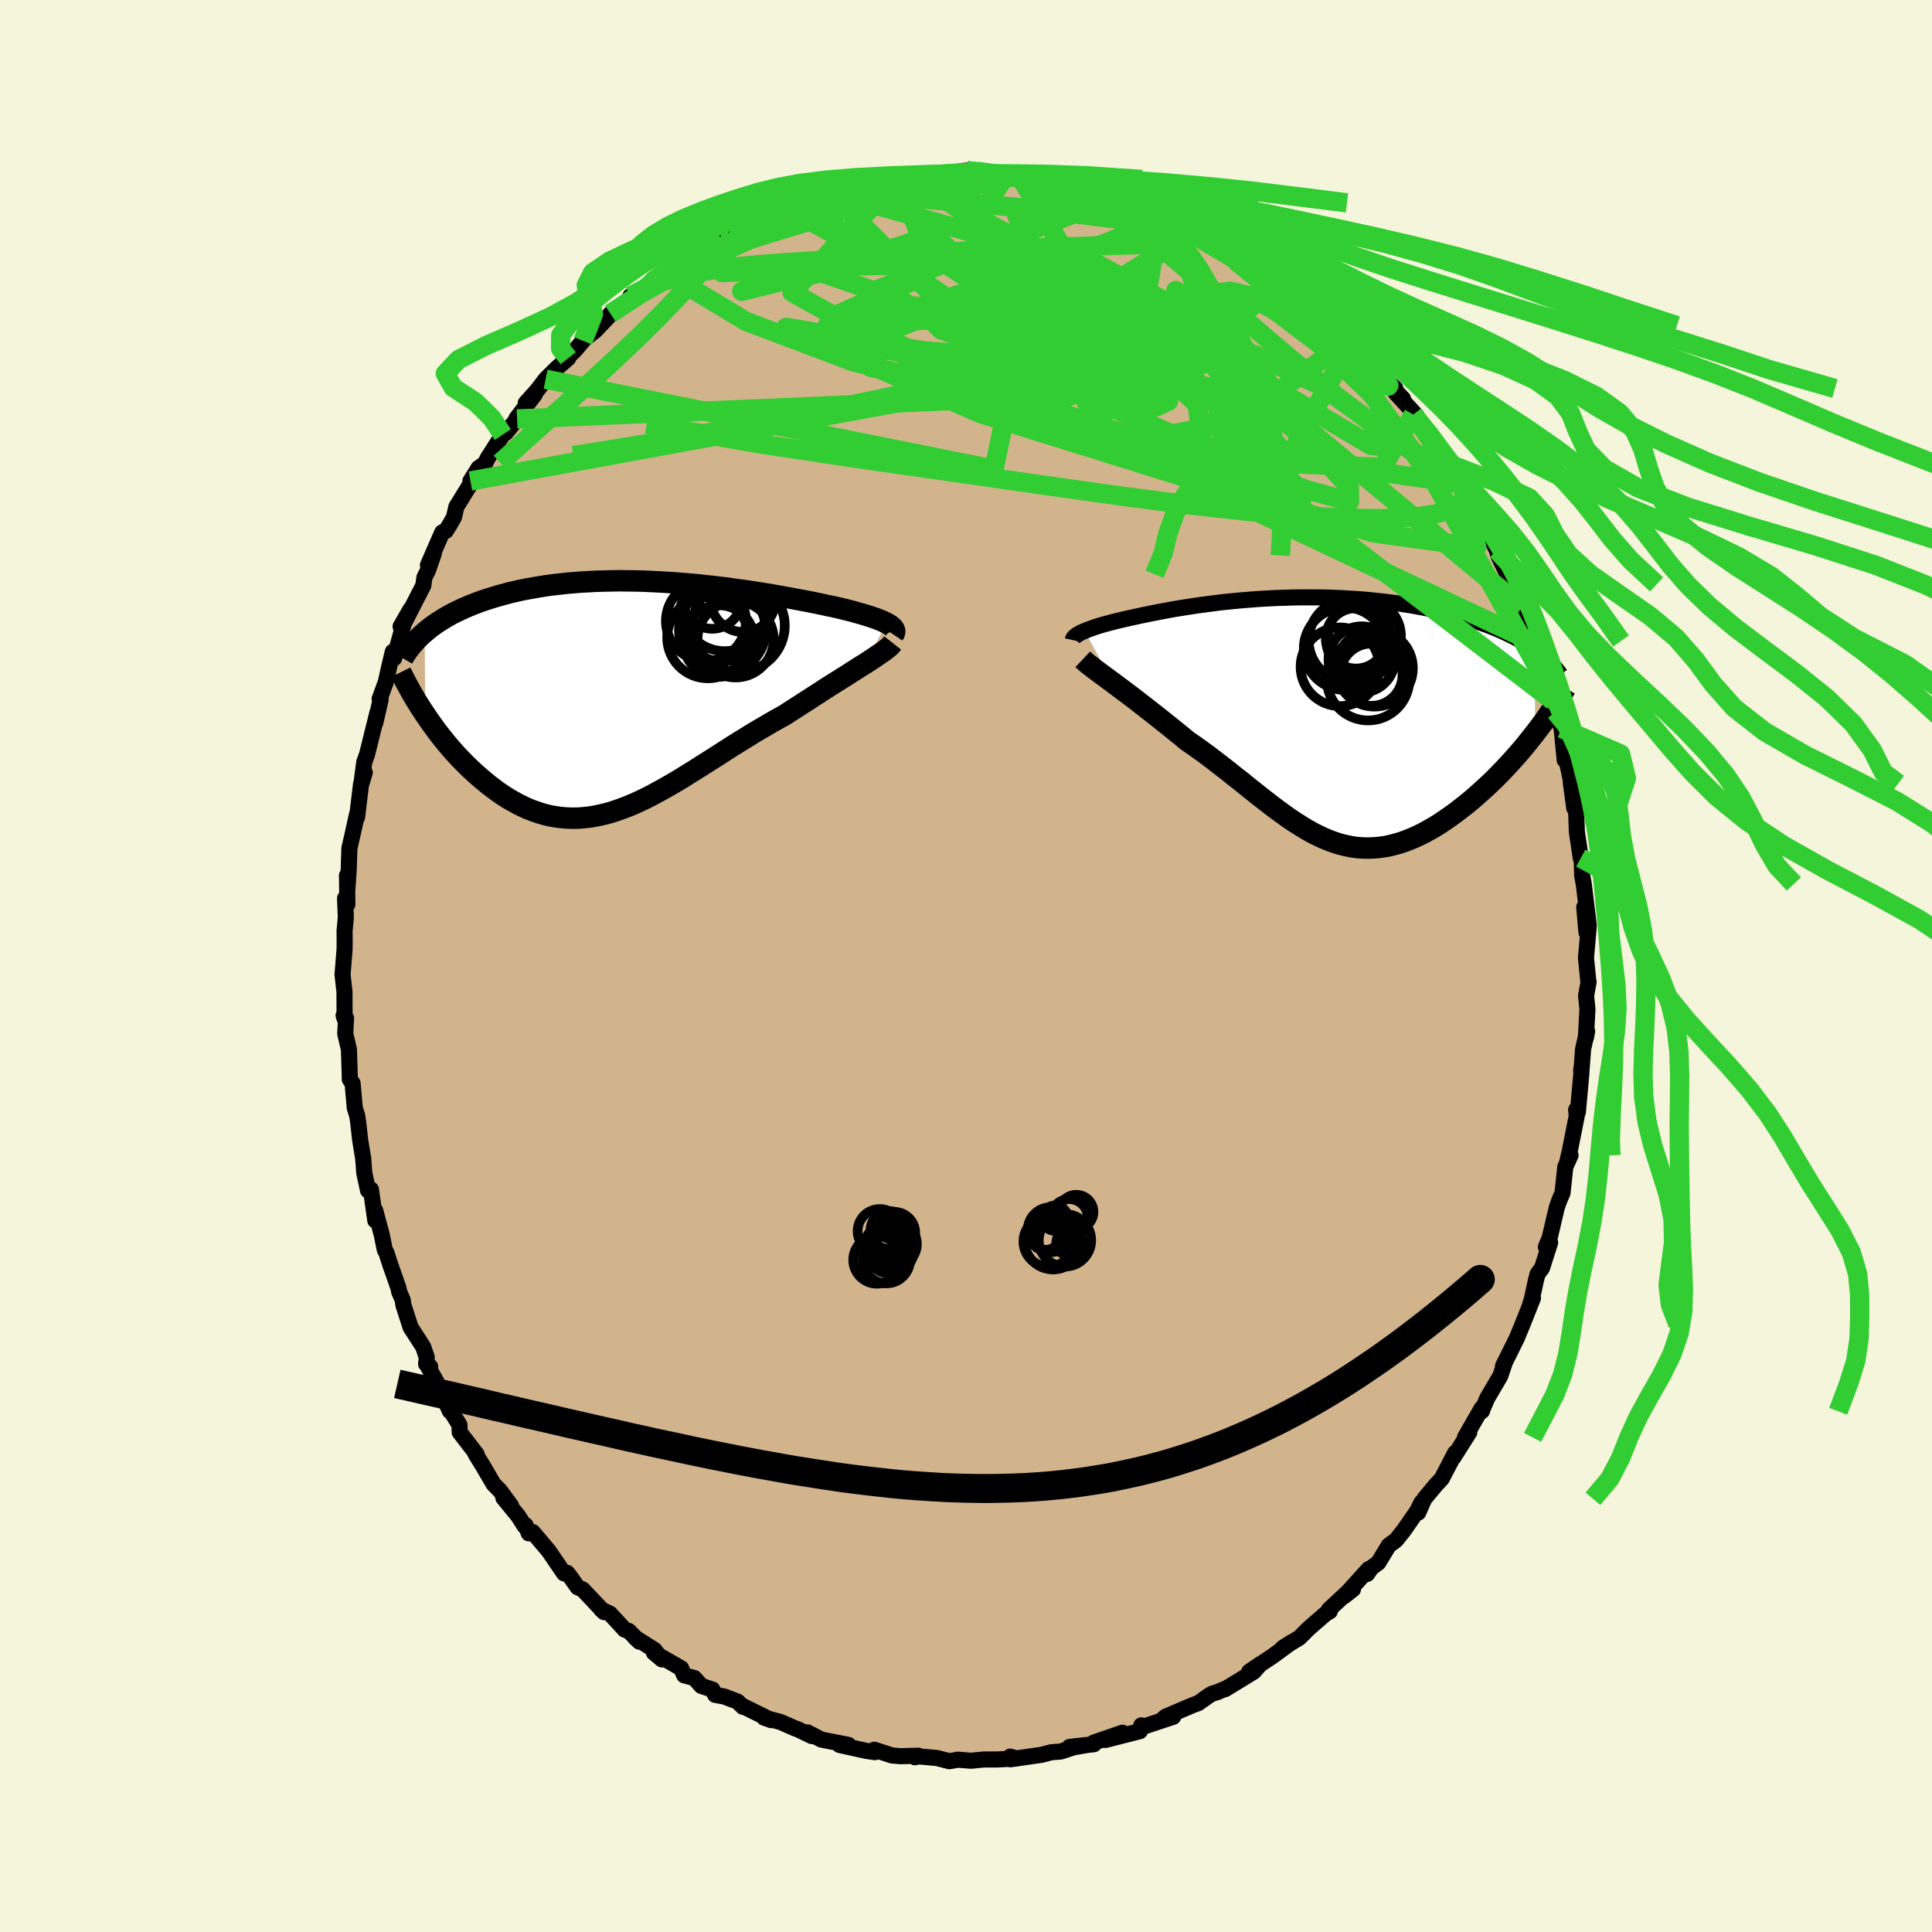 <svg viewBox="-100 -100 200 200" xmlns="http://www.w3.org/2000/svg" width="500" height="500" id="face-svg">
    <defs>
      <clipPath id="leftEyeClipPath">
        <polyline points="26.94,-7.67 26.69,-7.79 26.42,-7.91 26.13,-8.03 25.81,-8.15 25.46,-8.27 25.09,-8.39 24.7,-8.51 24.29,-8.63 23.86,-8.75 23.41,-8.88 22.93,-9 22.44,-9.12 21.94,-9.24 21.41,-9.36 20.87,-9.47 20.28,-9.6 19.66,-9.73 19.02,-9.86 18.37,-9.98 17.69,-10.11 16.99,-10.24 16.28,-10.37 15.55,-10.5 14.81,-10.63 14.05,-10.75 13.28,-10.87 12.5,-10.99 11.7,-11.1 10.9,-11.21 10.09,-11.32 9.27,-11.42 8.45,-11.51 7.62,-11.6 6.79,-11.68 5.96,-11.75 5.12,-11.82 4.29,-11.87 3.46,-11.92 2.63,-11.96 1.8,-12 0.98,-12.02 0.16,-12.03 -0.65,-12.04 -1.45,-12.03 -2.24,-12.01 -3.03,-11.99 -3.8,-11.95 -4.56,-11.91 -5.32,-11.85 -6.06,-11.79 -6.78,-11.71 -7.49,-11.63 -8.19,-11.54 -8.88,-11.43 -9.54,-11.32 -10.2,-11.2 -10.83,-11.08 -11.45,-10.94 -12.06,-10.8 -12.64,-10.64 -13.21,-10.49 -13.77,-10.32 -14.31,-10.15 -14.83,-9.98 -15.33,-9.8 -15.82,-9.61 -16.29,-9.42 -16.75,-9.22 -17.2,-9.02 -17.63,-8.81 -18.05,-8.6 -18.45,-8.38 -18.84,-8.15 -19.21,-7.92 -19.57,-7.69 -19.91,-7.45 -20.24,-7.21 -20.55,-6.96 -20.85,-6.71 -20.8,1.82 -20.49,2.28 -20.17,2.73 -19.84,3.19 -19.5,3.65 -19.15,4.1 -18.79,4.55 -18.42,5 -18.04,5.44 -17.65,5.88 -17.25,6.31 -16.84,6.73 -16.42,7.15 -16,7.55 -15.57,7.95 -15.12,8.34 -14.67,8.72 -14.21,9.1 -13.73,9.46 -13.25,9.82 -12.75,10.16 -12.25,10.48 -11.73,10.78 -11.21,11.07 -10.68,11.33 -10.14,11.58 -9.59,11.79 -9.04,11.98 -8.47,12.15 -7.9,12.29 -7.32,12.39 -6.74,12.47 -6.14,12.52 -5.54,12.54 -4.94,12.53 -4.32,12.48 -3.7,12.41 -3.08,12.3 -2.44,12.16 -1.8,12 -1.15,11.8 -0.5,11.57 0.16,11.32 0.83,11.04 1.51,10.73 2.19,10.4 2.88,10.04 3.58,9.66 4.29,9.26 5,8.85 5.72,8.42 6.44,7.97 7.18,7.51 7.92,7.04 8.66,6.57 9.42,6.09 10.18,5.6 10.94,5.11 11.71,4.63 12.49,4.15 13.26,3.67 14.05,3.21 14.83,2.75 15.62,2.3 16.4,1.87 17.03,1.46 17.65,1.06 18.27,0.66 18.88,0.27 19.48,-0.12 20.07,-0.5 20.65,-0.88 21.22,-1.24 21.78,-1.59 22.33,-1.94 22.86,-2.27 23.37,-2.6 23.86,-2.91 24.33,-3.21 24.79,-3.49" />
      </clipPath>
      <clipPath id="rightEyeClipPath">
        <polyline points="-24.39,-9.3 -24.14,-9.4 -23.88,-9.5 -23.6,-9.6 -23.3,-9.71 -22.98,-9.81 -22.65,-9.91 -22.3,-10.01 -21.93,-10.11 -21.55,-10.21 -21.16,-10.31 -20.74,-10.41 -20.32,-10.51 -19.88,-10.61 -19.42,-10.71 -18.96,-10.81 -18.45,-10.92 -17.92,-11.03 -17.38,-11.14 -16.82,-11.25 -16.24,-11.36 -15.65,-11.47 -15.04,-11.58 -14.42,-11.68 -13.78,-11.78 -13.13,-11.88 -12.46,-11.98 -11.78,-12.07 -11.09,-12.16 -10.39,-12.25 -9.67,-12.33 -8.95,-12.4 -8.21,-12.47 -7.47,-12.53 -6.72,-12.59 -5.96,-12.64 -5.2,-12.68 -4.43,-12.72 -3.65,-12.74 -2.87,-12.77 -2.09,-12.78 -1.31,-12.78 -0.53,-12.78 0.26,-12.77 1.04,-12.75 1.82,-12.72 2.6,-12.68 3.37,-12.63 4.14,-12.58 4.9,-12.52 5.66,-12.44 6.41,-12.36 7.15,-12.27 7.88,-12.18 8.61,-12.07 9.32,-11.96 10.02,-11.84 10.71,-11.71 11.38,-11.58 12.04,-11.43 12.69,-11.29 13.32,-11.13 13.94,-10.97 14.54,-10.8 15.12,-10.63 15.69,-10.46 16.25,-10.28 16.79,-10.09 17.32,-9.9 17.83,-9.7 18.33,-9.5 18.81,-9.29 19.28,-9.07 19.73,-8.85 20.17,-8.63 20.59,-8.4 21,-8.17 21.39,-7.93 21.77,-7.69 22.13,-7.44 22.28,1.22 21.9,1.7 21.51,2.19 21.12,2.67 20.71,3.16 20.29,3.64 19.86,4.12 19.42,4.6 18.97,5.08 18.51,5.55 18.05,6.02 17.57,6.48 17.09,6.93 16.6,7.37 16.11,7.81 15.61,8.24 15.1,8.66 14.57,9.07 14.04,9.48 13.5,9.87 12.96,10.25 12.41,10.62 11.85,10.97 11.29,11.29 10.73,11.6 10.16,11.88 9.59,12.14 9.02,12.37 8.44,12.58 7.87,12.75 7.29,12.9 6.72,13.02 6.14,13.1 5.56,13.15 4.98,13.17 4.41,13.16 3.83,13.12 3.25,13.04 2.67,12.92 2.09,12.78 1.51,12.6 0.93,12.39 0.35,12.15 -0.23,11.88 -0.82,11.58 -1.41,11.25 -2,10.89 -2.6,10.51 -3.2,10.11 -3.8,9.68 -4.41,9.24 -5.03,8.77 -5.65,8.29 -6.28,7.8 -6.92,7.29 -7.56,6.78 -8.21,6.25 -8.88,5.73 -9.54,5.2 -10.22,4.67 -10.91,4.14 -11.6,3.61 -12.3,3.1 -13.01,2.59 -13.73,2.1 -14.28,1.64 -14.83,1.2 -15.38,0.75 -15.93,0.31 -16.47,-0.12 -17.01,-0.55 -17.55,-0.97 -18.07,-1.38 -18.59,-1.78 -19.1,-2.18 -19.6,-2.56 -20.09,-2.93 -20.57,-3.29 -21.03,-3.63 -21.47,-3.96" />
      </clipPath>
      <filter id="fuzzy">
        <feTurbulence id="turbulence" baseFrequency="0.05" numOctaves="3" type="noise" result="noise" />
        <feDisplacementMap in="SourceGraphic" in2="noise" scale="2" />
      </filter>
      <linearGradient id="rainbowGradient" x1="0%" y1="0%" x2="100%" y2="0%">
        <stop offset="0%" style="stop-color: [object Object]; stop-opacity: 1" />
        <stop offset="50%" style="stop-color: [object Object]; stop-opacity: 1" />
        <stop offset="100%" style="stop-color: [object Object]; stop-opacity: 1" />
      </linearGradient>
    </defs>
    <rect x="-100" y="-100" width="100%" height="100%" fill="rgb(245, 245, 220)" />
    <polyline id="faceContour" points="64.44,1.75 64.45,1.65 64.19,3.09 64.3,4.17 64.33,4.47 64.17,7.44 64.3,6.73 63.88,8.61 63.69,11.15 63.69,10.68 63.7,11.16 63.34,15.12 63.16,14.88 63.23,15.49 62.5,19.17 62.22,20.37 62.58,19.6 62.04,20.79 61.75,23.5 61.42,24.26 61.15,25.03 60.43,28.11 60.03,29.09 60.47,28.63 59.63,31.26 59.17,31.88 59,32.53 58.58,34.46 58.4,35.05 58.69,34.38 57.61,37.1 57.02,38.53 55.69,41.21 55.59,41.41 55.81,40.95 55.31,42.44 53.97,44.72 53.37,46.1 53.42,46.06 53.38,45.79 51.65,48.8 52.1,48.27 50.46,50.87 50.64,50.4 49.25,53.07 48.65,53.71 47.45,55.15 46.81,56.59 47.14,55.55 46.71,56.42 45.33,58.41 44.52,59.43 43.77,59.98 42.68,61.77 41.95,62.31 41.53,62.93 41.68,62.43 39.14,65.24 40.06,64.52 39.89,64.47 37.57,66.63 37.66,66.8 37.21,67.07 35.44,68.61 34.51,69.54 32.79,70.59 33.72,69.99 31.73,71.45 29.31,73.06 30.48,72.26 29.79,73.05 26.83,74.86 26.88,74.8 26.02,75.17 25.46,75.34 25.14,75.53 24.06,76.3 23.41,76.54 20.67,77.71 20.3,78.03 21.45,77.72 18.35,78.75 18.15,78.61 18,79.21 14.43,80.12 16.19,79.37 13.21,80.4 13.24,80.56 10.72,80.84 12.43,80.66 11.15,80.88 9.8,81.32 8.84,81.39 7.82,81.66 4.59,82.12 4.58,81.84 5.2,82.04 3.22,82.14 1.85,82.14 0.51,82.27 -0.88,82.16 -0.98,82.19 -1.72,82.32 -3,81.99 -4.89,81.82 -5.29,81.91 -4.94,81.75 -6.78,81.8 -7.64,81.73 -9.5,81.13 -9.43,81.38 -10.28,81.26 -13.08,80.64 -12.17,80.63 -14.98,80.08 -16.42,79.33 -15.96,79.72 -17.49,78.98 -17.63,78.95 -19.23,78.25 -20.9,77.81 -20.16,78.07 -23.13,76.6 -23.09,76.69 -23.64,76.15 -25.01,75.63 -25.97,75.45 -26.25,74.9 -27.39,74.53 -28.12,73.71 -29.17,73.43 -29.49,72.7 -32.31,71.08 -31.48,71.78 -32.25,70.8 -34.26,69.53 -33.82,69.94 -34.92,68.83 -35.33,68.7 -36.85,67.05 -37.77,66.61 -37.46,66.89 -39.68,64.54 -40.19,64.32 -41.07,63.09 -41.29,62.82 -41.61,62.88 -43.2,60.55 -44.85,58.6 -45.26,58.73 -45.6,57.88 -45.68,57.99 -46.36,56.93 -47.89,55.06 -47.1,55.86 -48.25,54.3 -48.91,53.63 -50.06,51.66 -50.76,50.54 -50.66,50.54 -52.41,48.27 -52.44,47.5 -53.57,45.67 -53.42,46.09 -54.85,42.98 -55.76,41.36 -55.47,41.48 -55.89,41.2 -55.82,40.52 -56.19,39.43 -57.5,37.4 -58.24,35.09 -58.32,34.55 -58.68,33.72 -58.75,33.34 -59.6,30.92 -60,29.68 -60.17,29.37 -60.47,27.87 -61.16,25.3 -61.15,26.35 -61.6,23.13 -61.9,23.24 -62.29,21.42 -62.41,19.82 -62.45,19.66 -62.72,17.98 -62.93,16.1 -63.03,15.47 -63.27,14.71 -63.5,12.14 -63.79,11.73 -63.79,11.46 -63.88,8.63 -64.26,7.02 -64.18,5.39 -64.43,5.11 -64.33,5.45 -64.34,2.66 -64.54,0.9 -64.33,-1.72 -64.32,-2.45 -64.33,-3.62 -64.2,-5.02 -64.28,-7.01 -64.04,-6.38 -64.08,-9.37 -64.04,-7.89 -63.89,-10.19 -63.88,-10.69 -63.83,-12.19 -63.44,-13.89 -63.04,-15.72 -63.04,-15.38 -62.62,-18.86 -62.24,-20.03 -62.59,-18.86 -62.29,-21.11 -62,-21.91 -60.92,-26.27 -61.14,-25.21 -60.6,-27.57 -60.7,-27.65 -60.05,-29.43 -59.74,-30.84 -59.34,-32.53 -59.2,-31.86 -58.25,-35.27 -58.53,-35.14 -57.51,-36.92 -58.11,-35.63 -56.18,-39.39 -56.06,-40.24 -55.69,-40.96 -55.08,-42.74 -55.7,-41.5 -54.22,-44.89 -53.85,-45.04 -53.46,-45.66 -53,-46.47 -52.76,-47.53 -50.75,-50.79 -51.3,-50.21 -50.46,-51.55 -49.79,-52.01 -49.51,-52.58 -47.95,-55.01 -47.66,-55.18 -46.47,-56.63 -46.54,-56.68 -44.64,-59.16 -45.58,-58.27 -44.37,-59.62 -43.52,-60.74 -42.34,-61.91 -41.18,-62.92 -41.72,-62.59 -40.51,-63.71 -39.65,-64.72 -39.6,-64.83 -38.36,-65.79 -36.77,-67.48 -36.81,-67.53 -34.87,-68.72 -34.74,-69.35 -33.13,-70.17 -32.45,-71.04 -31.04,-71.92 -30.66,-72.19 -28.69,-73.43 -27.99,-73.76 -28.34,-73.65 -27.87,-74.36 -26.51,-74.75 -25.83,-75.42 -24.29,-75.84 -23.31,-76.55 -23.69,-76.66 -21.54,-77.09 -20.16,-78.26 -20.28,-77.98 -18.73,-78.52 -18.66,-78.51 -17.45,-78.94 -16.31,-79.37 -13.98,-80.05 -12.83,-80.69 -14.27,-80.19 -10.61,-80.92 -11.5,-80.7 -10,-81.04 -10.09,-81.02 -8.96,-81.45 -6.81,-81.72 -7.31,-81.81 -5.42,-81.91 -4.87,-81.84 -2.09,-81.97 -2.66,-81.94 -0.28,-82.31 0.09,-82.34 1.2,-82.26 3.27,-81.95 4.13,-81.88 2.8,-82.04 5.15,-81.81 5.11,-82.03 5.53,-81.79 8.29,-81.42 8.11,-81.32 9.02,-81.26 11.62,-80.73 12.25,-80.78 13.55,-80.2 13.31,-80.57 16.14,-79.59 16.81,-79.55 15.74,-79.63 17.99,-79 18.33,-78.69 19.03,-78.57 21.56,-77.29 22.53,-77.06 23.73,-76.71 23.51,-76.33 23.83,-76.07 25.82,-75.36 26.52,-74.83 27.15,-74.28 27.93,-73.89 29.61,-73.27 30.6,-72.29 30.69,-72.35 31.13,-71.76 32.7,-70.64 33.44,-70.29 35.49,-68.55 36.98,-67.18 37.39,-66.86 38.24,-66.29 38.89,-65.67 37.54,-66.75 39.85,-64.5 39.54,-64.72 40.05,-64.53 41.25,-63.18 42.24,-61.81 44.44,-59.8 44.23,-59.78 45.24,-58.72 44.48,-59.32 46.66,-56.95 46.31,-57.08 48.41,-54.18 47.59,-55.25 49.34,-52.65 49.73,-52.07 50.43,-51.1 51.29,-49.92 51.5,-49.3 51.83,-48.28 52.5,-47.74 52.62,-47.02 54.24,-44.58 54.36,-44.18 54.97,-43.03 55.09,-42.5 56.04,-40.55 56.64,-39.5 56.77,-38.97 57.19,-37.82 57.59,-37.14 57.82,-36.23 58.45,-33.64 58.47,-34.08 59.01,-32.78 60.18,-29.09 60.81,-27.42 60.12,-29.19 60.76,-27.4 61.03,-26.33 61.66,-24.6 61.98,-21.31 62.13,-21.5 62.62,-19.19 62.55,-19.84 62.62,-18.89 62.97,-16.34 63.13,-16.79 63.24,-13.86 63.64,-11.17 63.92,-10.5 63.75,-10.66 63.78,-9.4 63.95,-8.49 64.47,-4.19 64,-6.09 64.23,-3.48 64.45,-3.9 64.18,-0.84 64.44,1.75 64.45,1.65" fill="rgb(210, 180, 140)" stroke="black" stroke-width="1.667" stroke-linejoin="round" filter="url(#fuzzy)" />
    <g transform="translate(36.67 -25.38)">
      <polyline id="rightCountour" points="-24.39,-9.3 -24.14,-9.4 -23.88,-9.5 -23.6,-9.6 -23.3,-9.71 -22.98,-9.81 -22.65,-9.91 -22.3,-10.01 -21.93,-10.11 -21.55,-10.21 -21.16,-10.31 -20.74,-10.41 -20.32,-10.51 -19.88,-10.61 -19.42,-10.71 -18.96,-10.81 -18.45,-10.92 -17.92,-11.03 -17.38,-11.14 -16.82,-11.25 -16.24,-11.36 -15.65,-11.47 -15.04,-11.58 -14.42,-11.68 -13.78,-11.78 -13.13,-11.88 -12.46,-11.98 -11.78,-12.07 -11.09,-12.16 -10.39,-12.25 -9.67,-12.33 -8.95,-12.4 -8.21,-12.47 -7.47,-12.53 -6.72,-12.59 -5.96,-12.64 -5.2,-12.68 -4.43,-12.72 -3.65,-12.74 -2.87,-12.77 -2.09,-12.78 -1.31,-12.78 -0.53,-12.78 0.26,-12.77 1.04,-12.75 1.82,-12.72 2.6,-12.68 3.37,-12.63 4.14,-12.58 4.9,-12.52 5.66,-12.44 6.41,-12.36 7.15,-12.27 7.88,-12.18 8.61,-12.07 9.32,-11.96 10.02,-11.84 10.71,-11.71 11.38,-11.58 12.04,-11.43 12.69,-11.29 13.32,-11.13 13.94,-10.97 14.54,-10.8 15.12,-10.63 15.69,-10.46 16.25,-10.28 16.79,-10.09 17.32,-9.9 17.83,-9.7 18.33,-9.5 18.81,-9.29 19.28,-9.07 19.73,-8.85 20.17,-8.63 20.59,-8.4 21,-8.17 21.39,-7.93 21.77,-7.69 22.13,-7.44 22.28,1.22 21.9,1.7 21.51,2.19 21.12,2.67 20.71,3.16 20.29,3.64 19.86,4.12 19.42,4.6 18.97,5.08 18.51,5.55 18.05,6.02 17.57,6.48 17.09,6.93 16.6,7.37 16.11,7.81 15.61,8.24 15.1,8.66 14.57,9.07 14.04,9.48 13.5,9.87 12.96,10.25 12.41,10.62 11.85,10.97 11.29,11.29 10.73,11.6 10.16,11.88 9.59,12.14 9.02,12.37 8.44,12.58 7.87,12.75 7.29,12.9 6.72,13.02 6.14,13.1 5.56,13.15 4.98,13.17 4.41,13.16 3.83,13.12 3.25,13.04 2.67,12.92 2.09,12.78 1.51,12.6 0.93,12.39 0.35,12.15 -0.23,11.88 -0.82,11.58 -1.41,11.25 -2,10.89 -2.6,10.51 -3.2,10.11 -3.8,9.68 -4.41,9.24 -5.03,8.77 -5.65,8.29 -6.28,7.8 -6.92,7.29 -7.56,6.78 -8.21,6.25 -8.88,5.73 -9.54,5.2 -10.22,4.67 -10.91,4.14 -11.6,3.61 -12.3,3.1 -13.01,2.59 -13.73,2.1 -14.28,1.64 -14.83,1.2 -15.38,0.75 -15.93,0.31 -16.47,-0.12 -17.01,-0.55 -17.55,-0.97 -18.07,-1.38 -18.59,-1.78 -19.1,-2.18 -19.6,-2.56 -20.09,-2.93 -20.57,-3.29 -21.03,-3.63 -21.47,-3.96" fill="white" stroke="white" stroke-width="0" stroke-linejoin="round" filter="url(#fuzzy)" />
    </g>
    <g transform="translate(-35.18 -27.84)">
      <polyline id="leftCountour" points="26.94,-7.67 26.69,-7.79 26.42,-7.91 26.13,-8.03 25.81,-8.15 25.46,-8.27 25.09,-8.39 24.7,-8.51 24.29,-8.63 23.86,-8.75 23.41,-8.88 22.93,-9 22.44,-9.12 21.94,-9.24 21.41,-9.36 20.87,-9.47 20.28,-9.6 19.66,-9.73 19.02,-9.86 18.37,-9.98 17.69,-10.11 16.99,-10.24 16.28,-10.37 15.55,-10.5 14.81,-10.63 14.05,-10.75 13.28,-10.87 12.5,-10.99 11.7,-11.1 10.9,-11.21 10.09,-11.32 9.27,-11.42 8.45,-11.51 7.62,-11.6 6.79,-11.68 5.96,-11.75 5.12,-11.82 4.29,-11.87 3.46,-11.92 2.63,-11.96 1.8,-12 0.98,-12.02 0.16,-12.03 -0.65,-12.04 -1.45,-12.03 -2.24,-12.01 -3.03,-11.99 -3.8,-11.95 -4.56,-11.91 -5.32,-11.85 -6.06,-11.79 -6.78,-11.71 -7.49,-11.63 -8.19,-11.54 -8.88,-11.43 -9.54,-11.32 -10.2,-11.2 -10.83,-11.08 -11.45,-10.94 -12.06,-10.8 -12.64,-10.64 -13.21,-10.49 -13.77,-10.32 -14.31,-10.15 -14.83,-9.98 -15.33,-9.8 -15.82,-9.61 -16.29,-9.42 -16.75,-9.22 -17.2,-9.02 -17.63,-8.81 -18.05,-8.6 -18.45,-8.38 -18.84,-8.15 -19.21,-7.92 -19.57,-7.69 -19.91,-7.45 -20.24,-7.21 -20.55,-6.96 -20.85,-6.71 -20.8,1.82 -20.49,2.28 -20.17,2.73 -19.84,3.19 -19.5,3.65 -19.15,4.1 -18.79,4.55 -18.42,5 -18.04,5.44 -17.65,5.88 -17.25,6.31 -16.84,6.73 -16.42,7.15 -16,7.55 -15.57,7.95 -15.12,8.34 -14.67,8.72 -14.21,9.1 -13.73,9.46 -13.25,9.82 -12.75,10.16 -12.25,10.48 -11.73,10.78 -11.21,11.07 -10.68,11.33 -10.14,11.58 -9.59,11.79 -9.04,11.98 -8.47,12.15 -7.9,12.29 -7.32,12.39 -6.74,12.47 -6.14,12.52 -5.54,12.54 -4.94,12.53 -4.32,12.48 -3.7,12.41 -3.08,12.3 -2.44,12.16 -1.8,12 -1.15,11.8 -0.5,11.57 0.16,11.32 0.83,11.04 1.51,10.73 2.19,10.4 2.88,10.04 3.58,9.66 4.29,9.26 5,8.85 5.72,8.42 6.44,7.97 7.18,7.51 7.92,7.04 8.66,6.57 9.42,6.09 10.18,5.6 10.94,5.11 11.71,4.63 12.49,4.15 13.26,3.67 14.05,3.21 14.83,2.75 15.62,2.3 16.4,1.87 17.03,1.46 17.65,1.06 18.27,0.66 18.88,0.27 19.48,-0.12 20.07,-0.5 20.65,-0.88 21.22,-1.24 21.78,-1.59 22.33,-1.94 22.86,-2.27 23.37,-2.6 23.86,-2.91 24.33,-3.21 24.79,-3.49" fill="white" stroke="white" stroke-width="0" stroke-linejoin="round" filter="url(#fuzzy)" />
    </g>
    <g transform="translate(36.67 -25.38)">
      <polyline id="rightUpper" points="-25.62,-8.36 -25.6,-8.45 -25.56,-8.54 -25.49,-8.63 -25.4,-8.73 -25.29,-8.82 -25.15,-8.92 -24.99,-9.01 -24.81,-9.11 -24.61,-9.21 -24.39,-9.3 -24.14,-9.4 -23.88,-9.5 -23.6,-9.6 -23.3,-9.71 -22.98,-9.81 -22.65,-9.91 -22.3,-10.01 -21.93,-10.11 -21.55,-10.21 -21.16,-10.31 -20.74,-10.41 -20.32,-10.51 -19.88,-10.61 -19.42,-10.71 -18.96,-10.81 -18.45,-10.92 -17.92,-11.03 -17.38,-11.14 -16.82,-11.25 -16.24,-11.36 -15.65,-11.47 -15.04,-11.58 -14.42,-11.68 -13.78,-11.78 -13.13,-11.88 -12.46,-11.98 -11.78,-12.07 -11.09,-12.16 -10.39,-12.25 -9.67,-12.33 -8.95,-12.4 -8.21,-12.47 -7.47,-12.53 -6.72,-12.59 -5.96,-12.64 -5.2,-12.68 -4.43,-12.72 -3.65,-12.74 -2.87,-12.77 -2.09,-12.78 -1.31,-12.78 -0.53,-12.78 0.26,-12.77 1.04,-12.75 1.82,-12.72 2.6,-12.68 3.37,-12.63 4.14,-12.58 4.9,-12.52 5.66,-12.44 6.41,-12.36 7.15,-12.27 7.88,-12.18 8.61,-12.07 9.32,-11.96 10.02,-11.84 10.71,-11.71 11.38,-11.58 12.04,-11.43 12.69,-11.29 13.32,-11.13 13.94,-10.97 14.54,-10.8 15.12,-10.63 15.69,-10.46 16.25,-10.28 16.79,-10.09 17.32,-9.9 17.83,-9.7 18.33,-9.5 18.81,-9.29 19.28,-9.07 19.73,-8.85 20.17,-8.63 20.59,-8.4 21,-8.17 21.39,-7.93 21.77,-7.69 22.13,-7.44 22.47,-7.19 22.8,-6.93 23.11,-6.68 23.41,-6.41 23.69,-6.15 23.96,-5.88 24.21,-5.61 24.44,-5.33 24.66,-5.05 24.87,-4.77" fill="none" stroke="black" stroke-width="1.667" stroke-linejoin="round" filter="url(#fuzzy)" />
      <polyline id="rightLower" points="-24.58,-6.37 -24.41,-6.21 -24.21,-6.03 -23.97,-5.83 -23.69,-5.62 -23.39,-5.38 -23.05,-5.13 -22.69,-4.86 -22.31,-4.58 -21.9,-4.28 -21.47,-3.96 -21.03,-3.63 -20.57,-3.29 -20.09,-2.93 -19.6,-2.56 -19.1,-2.18 -18.59,-1.78 -18.07,-1.38 -17.55,-0.97 -17.01,-0.55 -16.47,-0.12 -15.93,0.31 -15.38,0.75 -14.83,1.2 -14.28,1.64 -13.73,2.1 -13.01,2.59 -12.3,3.1 -11.6,3.61 -10.91,4.14 -10.22,4.67 -9.54,5.2 -8.88,5.73 -8.21,6.25 -7.56,6.78 -6.92,7.29 -6.28,7.8 -5.65,8.29 -5.03,8.77 -4.41,9.24 -3.8,9.68 -3.2,10.11 -2.6,10.51 -2,10.89 -1.41,11.25 -0.82,11.58 -0.23,11.88 0.35,12.15 0.93,12.39 1.51,12.6 2.09,12.78 2.67,12.92 3.25,13.04 3.83,13.12 4.41,13.16 4.98,13.17 5.56,13.15 6.14,13.1 6.72,13.02 7.29,12.9 7.87,12.75 8.44,12.58 9.02,12.37 9.59,12.14 10.16,11.88 10.73,11.6 11.29,11.29 11.85,10.97 12.41,10.62 12.96,10.25 13.5,9.87 14.04,9.48 14.57,9.07 15.1,8.66 15.61,8.24 16.11,7.81 16.6,7.37 17.09,6.93 17.57,6.48 18.05,6.02 18.51,5.55 18.97,5.08 19.42,4.6 19.86,4.12 20.29,3.64 20.71,3.16 21.12,2.67 21.51,2.19 21.9,1.7 22.28,1.22 22.64,0.74 23,0.27 23.34,-0.21 23.67,-0.68 23.98,-1.14 24.29,-1.6 24.58,-2.06 24.86,-2.51 25.13,-2.95 25.39,-3.39" fill="none" stroke="black" stroke-width="2.222" stroke-linejoin="round" filter="url(#fuzzy)" />
      <circle r="3.43" cx="4.285" cy="-6.356" stroke="black" fill="none" stroke-width="1.0" filter="url(#fuzzy)" clip-path="url(#rightEyeClipPath)" /><circle r="3.848" cx="4.48" cy="-8.396" stroke="black" fill="none" stroke-width="1.0" filter="url(#fuzzy)" clip-path="url(#rightEyeClipPath)" /><circle r="4.274" cx="2.57" cy="-7.466" stroke="black" fill="none" stroke-width="1.0" filter="url(#fuzzy)" clip-path="url(#rightEyeClipPath)" /><circle r="4.252" cx="3.055" cy="-8.316" stroke="black" fill="none" stroke-width="1.0" filter="url(#fuzzy)" clip-path="url(#rightEyeClipPath)" /><circle r="4.272" cx="4.955" cy="-4.311" stroke="black" fill="none" stroke-width="1.0" filter="url(#fuzzy)" clip-path="url(#rightEyeClipPath)" /><circle r="3.974" cx="5.615" cy="-5.446" stroke="black" fill="none" stroke-width="1.0" filter="url(#fuzzy)" clip-path="url(#rightEyeClipPath)" /><circle r="3.126" cx="3.7" cy="-8.541" stroke="black" fill="none" stroke-width="1.0" filter="url(#fuzzy)" clip-path="url(#rightEyeClipPath)" /><circle r="3.226" cx="5.295" cy="-4.776" stroke="black" fill="none" stroke-width="1.0" filter="url(#fuzzy)" clip-path="url(#rightEyeClipPath)" /><circle r="4.074" cx="2.04" cy="-5.596" stroke="black" fill="none" stroke-width="1.0" filter="url(#fuzzy)" clip-path="url(#rightEyeClipPath)" /><circle r="3.754" cx="4.6" cy="-8.786" stroke="black" fill="none" stroke-width="1.0" filter="url(#fuzzy)" clip-path="url(#rightEyeClipPath)" />
      </g>
    <g transform="translate(-35.18 -27.84)">
      <polyline id="leftUpper" points="27.67,-6.47 27.75,-6.59 27.79,-6.71 27.8,-6.83 27.77,-6.95 27.71,-7.07 27.62,-7.19 27.49,-7.31 27.34,-7.43 27.15,-7.55 26.94,-7.67 26.69,-7.79 26.42,-7.91 26.13,-8.03 25.81,-8.15 25.46,-8.27 25.09,-8.39 24.7,-8.51 24.29,-8.63 23.86,-8.75 23.41,-8.88 22.93,-9 22.44,-9.12 21.94,-9.24 21.41,-9.36 20.87,-9.47 20.28,-9.6 19.66,-9.73 19.02,-9.86 18.37,-9.98 17.69,-10.11 16.99,-10.24 16.28,-10.37 15.55,-10.5 14.81,-10.63 14.05,-10.75 13.28,-10.87 12.5,-10.99 11.7,-11.1 10.9,-11.21 10.09,-11.32 9.27,-11.42 8.45,-11.51 7.62,-11.6 6.79,-11.68 5.96,-11.75 5.12,-11.82 4.29,-11.87 3.46,-11.92 2.63,-11.96 1.8,-12 0.98,-12.02 0.16,-12.03 -0.65,-12.04 -1.45,-12.03 -2.24,-12.01 -3.03,-11.99 -3.8,-11.95 -4.56,-11.91 -5.32,-11.85 -6.06,-11.79 -6.78,-11.71 -7.49,-11.63 -8.19,-11.54 -8.88,-11.43 -9.54,-11.32 -10.2,-11.2 -10.83,-11.08 -11.45,-10.94 -12.06,-10.8 -12.64,-10.64 -13.21,-10.49 -13.77,-10.32 -14.31,-10.15 -14.83,-9.98 -15.33,-9.8 -15.82,-9.61 -16.29,-9.42 -16.75,-9.22 -17.2,-9.02 -17.63,-8.81 -18.05,-8.6 -18.45,-8.38 -18.84,-8.15 -19.21,-7.92 -19.57,-7.69 -19.91,-7.45 -20.24,-7.21 -20.55,-6.96 -20.85,-6.71 -21.14,-6.46 -21.41,-6.2 -21.67,-5.94 -21.92,-5.67 -22.15,-5.4 -22.37,-5.13 -22.58,-4.86 -22.77,-4.58 -22.95,-4.31 -23.12,-4.02" fill="none" stroke="black" stroke-width="2.222" stroke-linejoin="round" filter="url(#fuzzy)" />
      <polyline id="leftLower" points="27.59,-5.6 27.48,-5.46 27.33,-5.29 27.14,-5.12 26.9,-4.93 26.63,-4.73 26.32,-4.51 25.98,-4.28 25.61,-4.03 25.21,-3.77 24.79,-3.49 24.33,-3.21 23.86,-2.91 23.37,-2.6 22.86,-2.27 22.33,-1.94 21.78,-1.59 21.22,-1.24 20.65,-0.88 20.07,-0.5 19.48,-0.12 18.88,0.27 18.27,0.66 17.65,1.06 17.03,1.46 16.4,1.87 15.62,2.3 14.83,2.75 14.05,3.21 13.26,3.67 12.49,4.15 11.71,4.63 10.94,5.11 10.18,5.6 9.42,6.09 8.66,6.57 7.92,7.04 7.18,7.51 6.44,7.97 5.72,8.42 5,8.85 4.29,9.26 3.58,9.66 2.88,10.04 2.19,10.4 1.51,10.73 0.83,11.04 0.16,11.32 -0.5,11.57 -1.15,11.8 -1.8,12 -2.44,12.16 -3.08,12.3 -3.7,12.41 -4.32,12.48 -4.94,12.53 -5.54,12.54 -6.14,12.52 -6.74,12.47 -7.32,12.39 -7.9,12.29 -8.47,12.15 -9.04,11.98 -9.59,11.79 -10.14,11.58 -10.68,11.33 -11.21,11.07 -11.73,10.78 -12.25,10.48 -12.75,10.16 -13.25,9.82 -13.73,9.46 -14.21,9.1 -14.67,8.72 -15.12,8.34 -15.57,7.95 -16,7.55 -16.42,7.15 -16.84,6.73 -17.25,6.31 -17.65,5.88 -18.04,5.44 -18.42,5 -18.79,4.55 -19.15,4.1 -19.5,3.65 -19.84,3.19 -20.17,2.73 -20.49,2.28 -20.8,1.82 -21.1,1.37 -21.39,0.92 -21.67,0.47 -21.94,0.02 -22.2,-0.42 -22.44,-0.86 -22.68,-1.3 -22.91,-1.73 -23.12,-2.15 -23.33,-2.57" fill="none" stroke="black" stroke-width="2.222" stroke-linejoin="round" filter="url(#fuzzy)" />
      <circle r="3.706" cx="9.592" cy="-5.801" stroke="black" fill="none" stroke-width="1.0" filter="url(#fuzzy)" clip-path="url(#leftEyeClipPath)" /><circle r="4.772" cx="11.647" cy="-7.386" stroke="black" fill="none" stroke-width="1.0" filter="url(#fuzzy)" clip-path="url(#leftEyeClipPath)" /><circle r="4.144" cx="8.257" cy="-7.866" stroke="black" fill="none" stroke-width="1.0" filter="url(#fuzzy)" clip-path="url(#leftEyeClipPath)" /><circle r="4.442" cx="9.907" cy="-8.151" stroke="black" fill="none" stroke-width="1.0" filter="url(#fuzzy)" clip-path="url(#leftEyeClipPath)" /><circle r="4.21" cx="8.457" cy="-6.151" stroke="black" fill="none" stroke-width="1.0" filter="url(#fuzzy)" clip-path="url(#leftEyeClipPath)" /><circle r="3.944" cx="11.327" cy="-5.971" stroke="black" fill="none" stroke-width="1.0" filter="url(#fuzzy)" clip-path="url(#leftEyeClipPath)" /><circle r="3.368" cx="12.107" cy="-10.101" stroke="black" fill="none" stroke-width="1.0" filter="url(#fuzzy)" clip-path="url(#leftEyeClipPath)" /><circle r="3.058" cx="8.897" cy="-10.126" stroke="black" fill="none" stroke-width="1.0" filter="url(#fuzzy)" clip-path="url(#leftEyeClipPath)" /><circle r="4.496" cx="9.962" cy="-6.956" stroke="black" fill="none" stroke-width="1.0" filter="url(#fuzzy)" clip-path="url(#leftEyeClipPath)" /><circle r="4.446" cx="10.187" cy="-9.196" stroke="black" fill="none" stroke-width="1.0" filter="url(#fuzzy)" clip-path="url(#leftEyeClipPath)" />
    </g>
    <g id="hairs">
      <polyline points="-36.81,-67.53 -35.29,-68.54 -33.8,-69.5 -32.06,-70.51 -30.07,-71.56 -27.9,-72.64 -25.65,-73.71 -23.38,-74.75 -21.16,-75.74 -19.03,-76.67 -16.99,-77.58 -15.03,-78.48 -13.15,-79.36 -11.36,-80.19 -9.77,-80.91" fill="none" stroke="rgb(50, 205, 50)" stroke-width="2" stroke-linejoin="round" filter="url(#fuzzy)" /><polyline points="39.85,-64.5 39.89,-64.47 40.43,-63.95 41.23,-63.1 42.09,-62.17 42.82,-61.35 43.34,-60.74 43.65,-60.34 43.77,-60.11 43.72,-60.03 43.44,-60.14 42.89,-60.52 41.99,-61.22 40.73,-62.3 39.11,-63.75 37.17,-65.55 34.99,-67.69 32.55,-70.18" fill="none" stroke="rgb(50, 205, 50)" stroke-width="2" stroke-linejoin="round" filter="url(#fuzzy)" /><polyline points="38.24,-66.29 38.46,-66.02 38.68,-65.73 39.09,-65.29 39.58,-64.79 40.09,-64.24 40.57,-63.71 40.91,-63.26 41.04,-63 40.88,-62.99 40.42,-63.26 39.67,-63.78 38.62,-64.54 37.26,-65.56 35.55,-66.86 33.45,-68.51 30.93,-70.55 27.86,-73.03" fill="none" stroke="rgb(50, 205, 50)" stroke-width="2" stroke-linejoin="round" filter="url(#fuzzy)" /><polyline points="27.15,-74.28 28.16,-73.78 29.3,-73.11 30.34,-72.4 31.33,-71.66 32.35,-70.85 33.43,-70 34.55,-69.12 35.61,-68.27 36.54,-67.53 37.26,-66.95 37.76,-66.55 38.01,-66.34 38.03,-66.31 37.81,-66.48 37.28,-66.91 36.38,-67.65 35.06,-68.71 33.35,-70.04" fill="none" stroke="rgb(50, 205, 50)" stroke-width="2" stroke-linejoin="round" filter="url(#fuzzy)" /><polyline points="51.5,-49.3 51.6,-48.54 51.19,-47.91 50.23,-47.31 48.61,-46.79 46.26,-46.45 43.15,-46.31 39.26,-46.36 34.59,-46.61 29.14,-47.07 22.86,-47.76 15.76,-48.69 7.78,-49.81 -1.09,-51.08 -10.9,-52.48 -21.61,-54.09 -33.05,-56.12" fill="none" stroke="rgb(50, 205, 50)" stroke-width="2" stroke-linejoin="round" filter="url(#fuzzy)" /><polyline points="-30.66,-72.19 -29.28,-73.04 -28.59,-73.48 -28.14,-73.79 -27.69,-74.07 -27.19,-74.32 -26.7,-74.52 -26.28,-74.64 -25.97,-74.65 -25.8,-74.54 -25.81,-74.27 -26.01,-73.84 -26.41,-73.23 -27.02,-72.43 -27.84,-71.45 -28.88,-70.27 -30.17,-68.88 -31.74,-67.25 -33.64,-65.36 -35.89,-63.21 -38.48,-60.81 -41.39,-58.2 -44.6,-55.36 -48.22,-52.09" fill="none" stroke="rgb(50, 205, 50)" stroke-width="2" stroke-linejoin="round" filter="url(#fuzzy)" /><polyline points="-17.45,-78.94 -15.97,-79.38 -14.32,-79.73 -12.72,-79.9 -11.07,-79.91 -9.28,-79.82 -7.37,-79.66 -5.33,-79.48 -3.19,-79.29 -0.95,-79.09 1.37,-78.9 3.76,-78.68 6.2,-78.43 8.65,-78.16 11.07,-77.88 13.39,-77.6 15.57,-77.33 17.59,-77.08 19.41,-76.85 21,-76.66 22.28,-76.51" fill="none" stroke="rgb(50, 205, 50)" stroke-width="2" stroke-linejoin="round" filter="url(#fuzzy)" /><polyline points="0.09,-82.34 1.29,-82.21 2.28,-82.08 2.82,-81.99 3.03,-81.93 3.03,-81.86 2.86,-81.75 2.5,-81.59 1.88,-81.4 0.92,-81.19 -0.45,-80.96 -2.33,-80.71 -4.82,-80.42 -8.09,-80.05 -12.36,-79.54" fill="none" stroke="rgb(50, 205, 50)" stroke-width="2" stroke-linejoin="round" filter="url(#fuzzy)" /><polyline points="37.39,-66.86 38.02,-66.4 38.36,-66.08 38.66,-65.75 39.01,-65.38 39.36,-64.99 39.66,-64.64 39.84,-64.37 39.83,-64.25 39.54,-64.36 38.91,-64.79 37.89,-65.58 36.48,-66.7 34.65,-68.16 32.35,-69.96 29.62,-72.13" fill="none" stroke="rgb(50, 205, 50)" stroke-width="2" stroke-linejoin="round" filter="url(#fuzzy)" /><polyline points="21.56,-77.29 22.4,-77.05 22.95,-76.79 23.27,-76.55 23.46,-76.32 23.5,-76.14 23.29,-76.04 22.76,-76.05 21.85,-76.19 20.5,-76.49 18.69,-76.94 16.4,-77.56 13.65,-78.36 10.42,-79.35 6.49,-80.61" fill="none" stroke="rgb(50, 205, 50)" stroke-width="2" stroke-linejoin="round" filter="url(#fuzzy)" /><polyline points="-31.04,-71.92 -30.09,-72.44 -28.61,-73.1 -27,-73.72 -25.22,-74.32 -23.19,-74.97 -20.88,-75.68 -18.36,-76.45 -15.71,-77.24 -13.01,-78.04 -10.3,-78.82 -7.59,-79.58 -4.88,-80.28 -2.17,-80.91 0.62,-81.45" fill="none" stroke="rgb(50, 205, 50)" stroke-width="2" stroke-linejoin="round" filter="url(#fuzzy)" /><polyline points="-10,-81.04 -9.6,-81.16 -8.63,-81.37 -7.53,-81.56 -6.38,-81.71 -5.2,-81.81 -4.01,-81.89 -2.85,-81.96 -1.77,-82.03 -0.81,-82.08 -0.02,-82.11 0.57,-82.11 0.93,-82.08 1.02,-82.03 0.85,-81.97 0.42,-81.9 -0.24,-81.82 -1.11,-81.71 -2.21,-81.56 -3.56,-81.39 -5.15,-81.19 -6.97,-81 -8.91,-80.88" fill="none" stroke="rgb(50, 205, 50)" stroke-width="2" stroke-linejoin="round" filter="url(#fuzzy)" /><polyline points="1.2,-82.26 2.69,-82.04 3.57,-81.92 4.34,-81.83 5.21,-81.72 6.21,-81.58 7.31,-81.41 8.45,-81.22 9.59,-81.02 10.67,-80.84 11.64,-80.67 12.42,-80.53 12.96,-80.44 13.21,-80.38 13.14,-80.38 12.7,-80.44 11.89,-80.58 10.72,-80.78 9.2,-81.08 7.26,-81.49" fill="none" stroke="rgb(50, 205, 50)" stroke-width="2" stroke-linejoin="round" filter="url(#fuzzy)" /><polyline points="-33.13,-70.17 -32.28,-70.98 -31.25,-71.73 -30.21,-72.43 -29.26,-73.04 -28.5,-73.55 -27.91,-73.95 -27.44,-74.27 -27.05,-74.51 -26.76,-74.66 -26.66,-74.67 -26.86,-74.49 -27.44,-74.08 -28.44,-73.39 -29.9,-72.41 -31.93,-71.06" fill="none" stroke="rgb(50, 205, 50)" stroke-width="2" stroke-linejoin="round" filter="url(#fuzzy)" /><polyline points="30.6,-72.29 30.71,-72.09 30.87,-71.5 30.93,-70.68 30.72,-69.72 30.1,-68.71 28.93,-67.73 27.14,-66.84 24.69,-66.03 21.62,-65.25 17.97,-64.44 13.78,-63.56 9.08,-62.58 3.89,-61.48 -1.84,-60.24 -8.16,-58.87 -15.15,-57.41 -22.9,-55.89 -31.42,-54.33 -40.65,-52.83" fill="none" stroke="rgb(50, 205, 50)" stroke-width="2" stroke-linejoin="round" filter="url(#fuzzy)" /><polyline points="-34.74,-69.35 -33.25,-70.12 -31.54,-70.82 -29.49,-71.43 -27.1,-71.93 -24.43,-72.31 -21.54,-72.6 -18.42,-72.83 -15.08,-73.04 -11.49,-73.28 -7.68,-73.54 -3.67,-73.81 0.5,-74.05 4.8,-74.25 9.19,-74.41 13.58,-74.55 17.89,-74.67 22.15,-74.75" fill="none" stroke="rgb(50, 205, 50)" stroke-width="2" stroke-linejoin="round" filter="url(#fuzzy)" /><polyline points="30.6,-72.29 30.91,-72.07 31.68,-71.46 32.75,-70.61 33.96,-69.65 35.15,-68.7 36.21,-67.84 37.06,-67.13 37.72,-66.57 38.2,-66.14 38.56,-65.81 38.83,-65.53 39.02,-65.31 39.11,-65.17 39.06,-65.13 38.81,-65.25 38.31,-65.57 37.55,-66.14 36.53,-66.94 35.28,-67.95 33.79,-69.17 31.98,-70.61 29.73,-72.31" fill="none" stroke="rgb(50, 205, 50)" stroke-width="2" stroke-linejoin="round" filter="url(#fuzzy)" /><polyline points="46.31,-57.08 47.51,-55.38 48.11,-54.45 48.57,-53.66 48.91,-52.99 49.08,-52.5 49.05,-52.19 48.82,-52.09 48.38,-52.16 47.76,-52.41 46.94,-52.84 45.91,-53.47 44.6,-54.33 43,-55.47 41.06,-56.91 38.77,-58.67 36.15,-60.76 33.23,-63.17 30.02,-65.92 26.48,-69.01 22.51,-72.43 18.03,-76.22" fill="none" stroke="rgb(50, 205, 50)" stroke-width="2" stroke-linejoin="round" filter="url(#fuzzy)" /><polyline points="26.52,-74.83 27.25,-74.32 28.21,-73.77 29.18,-73.21 30.04,-72.66 30.81,-72.12 31.53,-71.58 32.23,-71.03 32.88,-70.51 33.38,-70.07 33.66,-69.78 33.62,-69.7 33.25,-69.87 32.54,-70.26 31.55,-70.86 30.31,-71.63 28.8,-72.57 26.94,-73.7 24.56,-75.09 21.6,-76.79" fill="none" stroke="rgb(50, 205, 50)" stroke-width="2" stroke-linejoin="round" filter="url(#fuzzy)" /><polyline points="5.53,-81.79 9.72,-74.81 21.83,-68.14 24.13,-67.06 19.49,-68.91 13.71,-70.74 9.23,-71.44 5.46,-71.11 1.45,-70.2 -2.39,-69 -4.3,-67.57 -2.6,-65.86 2.91,-63.91 10.5,-62.09 17.3,-61.05 20.86,-61.35 20.36,-62.95 16.64,-65.11 11.26,-67 5.83,-68.46 2.47,-70.24 3.56,-73.35 8.2,-77.76 15.74,-79.63" fill="none" stroke="rgb(50, 205, 50)" stroke-width="2" stroke-linejoin="round" filter="url(#fuzzy)" /><polyline points="46.31,-57.08 43.12,-51.62 24.7,-52.36 9.83,-57.26 6.52,-61.59 10.57,-62.85 15.08,-61.46 16.34,-59.31 14.64,-58.05 12.46,-58.34 12,-59.86 13.58,-61.69 15.34,-62.82 14.55,-62.63 10.12,-61.25 4.8,-59.08 3.81,-55.81 2.9,-51.43 -43.52,-60.74" fill="none" stroke="rgb(50, 205, 50)" stroke-width="2" stroke-linejoin="round" filter="url(#fuzzy)" /><polyline points="-18.66,-78.51 -5.14,-71.05 -13.93,-67.17 -14.48,-66.03 -8.05,-66.22 -3.09,-67.2 -3.93,-68.27 -8.83,-68.43 -12.71,-67.12 -10.99,-64.75 -2.36,-62.59 10.49,-61.94 22.35,-63.14 28.46,-64.69 26.14,-63.78 9.81,-59.01 -46.47,-56.63" fill="none" stroke="rgb(50, 205, 50)" stroke-width="2" stroke-linejoin="round" filter="url(#fuzzy)" /><polyline points="-18.73,-78.52 -10.25,-74.89 1.45,-66.79 14.65,-61.08 20.96,-58.47 19.72,-57.89 14.94,-58.32 10.64,-59.41 8.83,-61.05 9.6,-63.01 12.09,-64.84 15.19,-66.18 17.98,-66.97 20.02,-67.45 21.38,-67.9 22.55,-68.47 23.93,-69.1 25.59,-69.63 27.34,-69.85 29.31,-69.39 32.17,-67.72 36.51,-64.43 41.97,-59.22 48.55,-50.04 60.12,-29.19" fill="none" stroke="rgb(50, 205, 50)" stroke-width="2" stroke-linejoin="round" filter="url(#fuzzy)" /><polyline points="-20.16,-78.26 -29.3,-70.66 -22.77,-66.73 -11.87,-62.61 -4.34,-60.67 -0.72,-61.99 0.45,-64.83 -0.91,-66.84 -5.09,-66.86 -9.63,-65.05 -9.06,-61.84 1.48,-57.19 21.31,-51 42.15,-44.84 52.87,-43.36 51.5,-49.3" fill="none" stroke="rgb(50, 205, 50)" stroke-width="2" stroke-linejoin="round" filter="url(#fuzzy)" /><polyline points="5.15,-81.81 -6.13,-79.22 -4.38,-74.46 6.78,-68.84 17.08,-64.32 21.3,-62 19.62,-61.73 14.76,-62.73 9.63,-64.13 6.15,-65.12 4.81,-65.24 4.68,-64.57 3.95,-63.69 1.06,-63.27 -4.34,-63.69 -10.95,-64.73 -16.47,-65.76 -18.62,-66.11 -15.98,-65.44 -8.47,-63.85 1.25,-61.74 6.51,-60.31 3.21,-63.32 23.83,-76.07" fill="none" stroke="rgb(50, 205, 50)" stroke-width="2" stroke-linejoin="round" filter="url(#fuzzy)" /><polyline points="39.54,-64.72 28.14,-56.47 20.08,-54.81 23.61,-55.4 28.03,-57.68 29.16,-60.54 27.61,-62.36 24,-62.37 17.76,-61.2 8.67,-60.19 -1.63,-60.38 -9.86,-61.96 -12.75,-64.46 -9,-67.11 -0.24,-69.23 9.36,-70.5 14.79,-71.16 12.97,-72.15 6.37,-74.59 5.12,-78.1 18.33,-78.69" fill="none" stroke="rgb(50, 205, 50)" stroke-width="2" stroke-linejoin="round" filter="url(#fuzzy)" /><polyline points="-14.27,-80.19 2.8,-75.29 7.13,-71.6 3.55,-71.95 0.65,-72.69 0.48,-71.79 2.51,-69.08 6.05,-65.33 9.88,-61.71 11.91,-59.36 10.36,-58.88 5.44,-59.82 -0.05,-60.86 -1.88,-60.61 3.03,-58.57 13.64,-55.48 22.9,-53.33 19.88,-55.6 -0.27,-66.33 -14.27,-80.19" fill="none" stroke="rgb(50, 205, 50)" stroke-width="2" stroke-linejoin="round" filter="url(#fuzzy)" /><polyline points="57.59,-37.14 24.17,-64.86 4.56,-72.69 -11.2,-72.49 -21.07,-70.54 -23.22,-69.84 -18.97,-70.89 -12.01,-72.87 -6.26,-74.73 -3.7,-75.65 -3.39,-75.04 -2.14,-72.69 3.35,-69.08 12.87,-65.35 18.73,-62.67 4.18,-60.36 -51.3,-50.21" fill="none" stroke="rgb(50, 205, 50)" stroke-width="2" stroke-linejoin="round" filter="url(#fuzzy)" /><polyline points="4.13,-81.88 1.25,-77.43 17.38,-68.54 33.03,-59.15 41.92,-53.89 44.12,-53.64 41.71,-56.49 36.6,-60.13 29.86,-63.29 22.28,-65.64 14.91,-67.01 8.82,-66.93 4.37,-65.11 1.29,-62.3 1,-59.8 9.64,-56.8 34.26,-47.74 60.81,-27.42" fill="none" stroke="rgb(50, 205, 50)" stroke-width="2" stroke-linejoin="round" filter="url(#fuzzy)" /><polyline points="39.85,-64.5 32.12,-50.2 24.17,-49.02 24.7,-52.58 23.92,-58.16 18.26,-63.32 9.79,-66.63 2.13,-67.94 -2.41,-68 -3.75,-67.68 -3.07,-67.6 -1.37,-67.88 1.22,-68.32 5.2,-68.62 10.8,-68.52 17.31,-67.91 23.2,-66.87 26.52,-65.7 25.49,-64.97 19.08,-65.25 7.89,-66.47 -4.37,-67.32 -9.42,-65.52 6.28,-58.26 58.45,-33.64" fill="none" stroke="rgb(50, 205, 50)" stroke-width="2" stroke-linejoin="round" filter="url(#fuzzy)" /><polyline points="21.56,-77.29 19.06,-76.7 13.92,-74.63 8.46,-71.79 5.09,-68.25 3.58,-65.27 3.07,-63.9 3.2,-63.9 4,-64.32 5.48,-64.49 7.5,-64.49 9.9,-64.71 12.33,-65.3 13.91,-66.07 13.39,-66.92 9.96,-68.16 4.42,-70.32 -1.08,-73.57 -5.11,-77.32 -8.04,-80.29 -10.61,-80.92" fill="none" stroke="rgb(50, 205, 50)" stroke-width="2" stroke-linejoin="round" filter="url(#fuzzy)" /><polyline points="-6.81,-81.72 -18,-69.73 -0.22,-59.86 20.68,-51.7 32.79,-47.86 35.03,-48.74 31.23,-52.93 25.83,-58.33 21.61,-63.02 19.24,-65.86 17.94,-66.7 16.58,-66.16 14.55,-65.17 12.07,-64.43 9.96,-64.13 9.04,-63.99 9.68,-63.62 11.55,-62.79 13.86,-61.38 15.87,-59.28 17.64,-56.47 20.55,-53.57 25.95,-52.39 27.08,-57.14 -5.42,-81.91" fill="none" stroke="rgb(50, 205, 50)" stroke-width="2" stroke-linejoin="round" filter="url(#fuzzy)" /><polyline points="-6.81,-81.72 22.34,-66.2 33.27,-52.68 32.01,-48.19 29.4,-49.51 28.91,-53.37 28.66,-58.31 26.78,-63.47 23.77,-67.74 21.72,-69.92 22.4,-69.35 25.79,-66.37 29.97,-62.36 32.09,-59.25 29.95,-58.56 22.95,-60.53 11.81,-63.91 -1.81,-66.98 -10.34,-69.58 15.74,-79.63" fill="none" stroke="rgb(50, 205, 50)" stroke-width="2" stroke-linejoin="round" filter="url(#fuzzy)" /><polyline points="-24.29,-75.84 -25.25,-71.79 -16.13,-72.16 -7.03,-69.03 3.31,-63.58 15.05,-57.82 26.41,-52.83 35.15,-49.33 39.71,-48.09 39.68,-49.58 35.98,-53.57 30.35,-58.98 24.82,-64.24 21.07,-67.7 20.11,-68.34 21.8,-66.32 24.16,-63.08 23.39,-60.47 16.67,-58.73 11.58,-55.61 51.29,-49.92" fill="none" stroke="rgb(50, 205, 50)" stroke-width="2" stroke-linejoin="round" filter="url(#fuzzy)" /><polyline points="63.64,-11.17 65.61,-10.1 66.43,-8.24 66.53,-5.88 66.65,-3.28 66.97,-0.65 67.28,1.89 67.39,4.33 67.24,6.73 66.91,9.14 66.52,11.59 66.17,14.07 65.88,16.59 65.65,19.12 65.43,21.64 65.15,24.13 64.78,26.57 64.32,28.96 63.82,31.28 63.36,33.54 62.98,35.76 62.66,37.96 62.3,40.13 61.77,42.26 60.96,44.36 59.86,46.49 58.65,48.8" fill="none" stroke="rgb(50, 205, 50)" stroke-width="2" stroke-linejoin="round" filter="url(#fuzzy)" /><polyline points="0.09,-82.34 1.89,-82.11 3.44,-81.96 5.2,-81.76 7.01,-81.49 8.75,-81.14 10.44,-80.71 12.12,-80.2 13.83,-79.61 15.57,-78.94 17.25,-78.19 18.8,-77.36 20.18,-76.46 21.38,-75.49 22.41,-74.45 23.33,-73.33 24.15,-72.13 24.9,-70.87 25.61,-69.55 26.31,-68.2 27.05,-66.85 27.87,-65.48 28.76,-64.11 29.65,-62.69 30.45,-61.21 31.06,-59.63 31.44,-57.94 31.65,-56.13 31.81,-54.2 32.01,-52.2 32.27,-50.2 32.53,-48.25 32.67,-46.34 32.65,-44.39 32.54,-42.5" fill="none" stroke="rgb(50, 205, 50)" stroke-width="2" stroke-linejoin="round" filter="url(#fuzzy)" /><polyline points="-2.66,-81.94 -0.18,-82.1 1.73,-82.06 3.34,-81.95 4.91,-81.76 6.52,-81.51 8.14,-81.18 9.69,-80.78 11.16,-80.31 12.56,-79.76 13.92,-79.13 15.25,-78.41 16.52,-77.62 17.63,-76.77 18.49,-75.86 19.03,-74.9 19.26,-73.88 19.25,-72.76 19.07,-71.51 18.78,-70.1 18.52,-68.55 18.6,-67 19.43,-65.67" fill="none" stroke="rgb(50, 205, 50)" stroke-width="2" stroke-linejoin="round" filter="url(#fuzzy)" /><polyline points="-8.96,-81.45 -7.12,-81.69 -4.91,-81.84 -2.52,-81.95 -0.01,-81.99 2.55,-81.95 5.11,-81.85 7.64,-81.67 10.21,-81.41 12.91,-81.07 15.79,-80.65 18.82,-80.16 21.86,-79.58 24.78,-78.92 27.47,-78.18 29.94,-77.37 32.31,-76.48 34.75,-75.53 37.44,-74.49 40.51,-73.38 44.02,-72.19 47.93,-70.94 52.12,-69.63 56.44,-68.29 60.78,-66.93 65.08,-65.57 69.32,-64.19 73.49,-62.78 77.56,-61.3 81.51,-59.74 85.46,-58.05 89.65,-56.24 94.35,-54.3 99.53,-52.27 104.77,-50.25 109.62,-48.32 114.27,-46.45 119.82,-44.18" fill="none" stroke="rgb(50, 205, 50)" stroke-width="2" stroke-linejoin="round" filter="url(#fuzzy)" /><polyline points="-18.66,-78.51 -16.47,-79.4 -14.86,-80.14 -13.56,-80.65 -12.12,-81.02 -10.35,-81.31 -8.25,-81.54 -5.91,-81.71 -3.45,-81.82 -0.96,-81.87 1.5,-81.86 3.91,-81.77 6.29,-81.61 8.72,-81.38 11.24,-81.07 13.93,-80.68 16.83,-80.22 19.98,-79.67 23.4,-79.04 27.1,-78.34 31.05,-77.55 35.18,-76.7 39.37,-75.77 43.49,-74.78 47.44,-73.7 51.18,-72.54 54.79,-71.28 58.39,-69.94 62.12,-68.55 66.05,-67.17 70.15,-65.87 74.25,-64.63 78.34,-63.34 83.09,-61.76 89.95,-59.78" fill="none" stroke="rgb(50, 205, 50)" stroke-width="2" stroke-linejoin="round" filter="url(#fuzzy)" /><polyline points="-18.73,-78.52 -17.12,-79.08 -15.32,-79.66 -13.6,-80.16 -11.81,-80.6 -9.9,-80.99 -7.85,-81.32 -5.71,-81.58 -3.52,-81.77 -1.35,-81.86 0.78,-81.87 2.87,-81.8 4.94,-81.65 7.03,-81.42 9.15,-81.12 11.32,-80.76 13.53,-80.32 15.74,-79.82 17.95,-79.25 20.17,-78.61 22.42,-77.9 24.71,-77.12 27.03,-76.28 29.36,-75.36 31.67,-74.36 33.98,-73.29 36.34,-72.12 38.83,-70.84 41.45,-69.49 44.08,-68.13 46.45,-66.94 48.42,-65.99 50.82,-64.72" fill="none" stroke="rgb(50, 205, 50)" stroke-width="2" stroke-linejoin="round" filter="url(#fuzzy)" /><polyline points="-20.16,-78.26 -18.93,-78.61 -17.52,-79.11 -15.88,-79.64 -14.11,-80.12 -12.27,-80.57 -10.37,-80.96 -8.36,-81.29 -6.22,-81.56 -3.97,-81.74 -1.63,-81.85 0.78,-81.87 3.24,-81.8 5.76,-81.66 8.4,-81.44 11.18,-81.15 14.12,-80.78 17.2,-80.36 20.41,-79.86 23.72,-79.3 27.14,-78.67 30.68,-77.97 34.4,-77.2 38.33,-76.36 42.45,-75.46 46.66,-74.48 50.84,-73.43 54.96,-72.28 59.21,-70.98 63.94,-69.47 69.12,-67.75 73.59,-66.29" fill="none" stroke="rgb(50, 205, 50)" stroke-width="2" stroke-linejoin="round" filter="url(#fuzzy)" /><polyline points="-39.65,-64.72 -39.14,-65.99 -38.57,-67.5 -38.95,-69.03 -39.31,-70.47 -38.64,-71.78 -36.9,-72.96 -34.64,-74.03 -32.42,-75.01 -30.45,-75.91 -28.62,-76.76 -26.7,-77.55 -24.57,-78.29 -22.23,-78.98 -19.79,-79.61 -17.38,-80.16 -15.02,-80.64 -12.69,-81.02 -10.29,-81.33 -7.72,-81.57 -4.93,-81.74 -1.92,-81.85 1.31,-81.9 4.73,-81.87 8.37,-81.78 12.26,-81.62 16.4,-81.38 20.73,-81.07 25.17,-80.68 29.71,-80.21 34.51,-79.62 39.44,-79" fill="none" stroke="rgb(50, 205, 50)" stroke-width="2" stroke-linejoin="round" filter="url(#fuzzy)" /><polyline points="-41.18,-62.92 -41.96,-63.91 -41.95,-65.31 -40.8,-66.86 -39.15,-68.4 -37.38,-69.85 -35.65,-71.17 -33.95,-72.37 -32.22,-73.46 -30.38,-74.48 -28.41,-75.43 -26.38,-76.32 -24.34,-77.15 -22.38,-77.92 -20.5,-78.61 -18.68,-79.24 -16.85,-79.79 -14.93,-80.29 -12.83,-80.72 -10.53,-81.09 -8.03,-81.41 -5.35,-81.65 -2.57,-81.81 0.28,-81.89 3.16,-81.89 6.1,-81.8 9.16,-81.64 12.45,-81.39 16.08,-81.06 20.05,-80.65 24.17,-80.21 27.92,-79.81 30.24,-79.63" fill="none" stroke="rgb(50, 205, 50)" stroke-width="2" stroke-linejoin="round" filter="url(#fuzzy)" /><polyline points="-47.95,-55.01 -49.1,-56.73 -50.77,-58.37 -53.08,-59.88 -53.9,-61.33 -52.54,-62.78 -49.65,-64.24 -46.24,-65.72 -43.03,-67.2 -40.36,-68.65 -38.29,-70.05 -36.74,-71.37 -35.56,-72.59 -34.56,-73.71 -33.54,-74.74 -32.34,-75.68 -30.88,-76.56 -29.18,-77.38 -27.31,-78.15 -25.36,-78.86 -23.41,-79.51 -21.45,-80.1 -19.43,-80.6 -17.21,-81.01 -14.63,-81.34 -11.56,-81.6 -7.98,-81.79 -4,-81.93 0.15,-82 4.22,-82.01 8.17,-81.96 12.48,-81.81 18.22,-81.42" fill="none" stroke="rgb(50, 205, 50)" stroke-width="2" stroke-linejoin="round" filter="url(#fuzzy)" /><polyline points="61.66,-24.6 67.76,-21.95 68.36,-19.42 67.5,-16.81 67.05,-14.16 67.26,-11.53 67.8,-8.94 68.41,-6.41 69.08,-3.93 69.94,-1.5 71.13,0.89 72.71,3.27 74.64,5.64 76.8,8.01 79.02,10.4 81.11,12.81 82.96,15.24 84.55,17.69 85.99,20.15 87.46,22.6 89.01,25.03 90.5,27.4 91.66,29.69 92.31,31.92 92.51,34.1 92.52,36.3 92.45,38.57 92.1,40.91 91.35,43.28 90.29,46.1" fill="none" stroke="rgb(50, 205, 50)" stroke-width="2" stroke-linejoin="round" filter="url(#fuzzy)" /><polyline points="61.03,-26.33 64.05,-22.6 66.37,-20.17 67.28,-18.03 67.58,-15.8 67.85,-13.46 68.29,-11.08 68.91,-8.67 69.54,-6.21 70.03,-3.7 70.3,-1.17 70.39,1.33 70.36,3.8 70.27,6.23 70.15,8.65 70.08,11.1 70.16,13.58 70.49,16.09 71.1,18.62 71.9,21.16 72.69,23.68 73.19,26.18 73.25,28.61 72.95,30.9 72.68,33.03 72.92,35.06 73.7,37.1" fill="none" stroke="rgb(50, 205, 50)" stroke-width="2" stroke-linejoin="round" filter="url(#fuzzy)" /><polyline points="58.47,-34.08 59.72,-30.68 60.78,-28.2 61.88,-25.65 63.03,-23.1 64.13,-20.63 65.05,-18.23 65.75,-15.86 66.29,-13.48 66.83,-11.07 67.52,-8.62 68.45,-6.13 69.58,-3.62 70.82,-1.1 71.98,1.42 72.91,3.91 73.51,6.4 73.8,8.88 73.88,11.37 73.86,13.88 73.83,16.4 73.85,18.93 73.88,21.46 73.92,23.96 73.97,26.42 74.06,28.83 74.18,31.19 74.27,33.49 74.2,35.75 73.83,37.98 73.08,40.18 72.01,42.35 70.78,44.51 69.6,46.66 68.61,48.82 67.75,50.97 66.64,53.09 64.9,55.15" fill="none" stroke="rgb(50, 205, 50)" stroke-width="2" stroke-linejoin="round" filter="url(#fuzzy)" /><polyline points="54.97,-43.03 56.96,-40.9 59.27,-38.9 61.37,-36.75 63.23,-34.47 65.04,-32.11 66.95,-29.73 68.93,-27.35 70.93,-24.97 72.97,-22.55 75.15,-20.08 77.68,-17.56 80.83,-15 84.73,-12.42 89.3,-9.85 94.16,-7.31 98.7,-4.81 102.36,-2.37 104.77,0.04 105.97,2.41 106.37,4.77 106.64,7.1 107.56,9.43 109.78,11.8 113.24,14.26 116.49,16.88 116.91,20.37" fill="none" stroke="rgb(50, 205, 50)" stroke-width="2" stroke-linejoin="round" filter="url(#fuzzy)" /><polyline points="49.73,-52.07 54.64,-50.19 58.32,-48.44 59.99,-46.61 60.97,-44.65 62.37,-42.61 64.66,-40.53 67.68,-38.41 70.83,-36.22 73.52,-33.96 75.56,-31.61 77.34,-29.18 79.52,-26.72 82.69,-24.25 86.91,-21.81 91.74,-19.41 96.36,-17.05 100.11,-14.71 102.88,-12.38 105.24,-10.05 108.13,-7.69 112.2,-5.2 117.41,-2.4 122.83,0.66 125.39,3.09" fill="none" stroke="rgb(50, 205, 50)" stroke-width="2" stroke-linejoin="round" filter="url(#fuzzy)" /><polyline points="46.31,-57.08 47.78,-54.94 49.3,-52.68 50.67,-50.58 51.97,-48.6 53.26,-46.63 54.53,-44.63 55.75,-42.58 56.87,-40.47 57.88,-38.31 58.81,-36.08 59.68,-33.78 60.52,-31.41 61.34,-28.98 62.13,-26.52 62.88,-24.06 63.59,-21.61 64.22,-19.18 64.77,-16.77 65.22,-14.37 65.58,-11.97 65.87,-9.54 66.11,-7.08 66.34,-4.57 66.55,-2.04 66.75,0.49 66.91,2.98 67.02,5.41 67.06,7.81 67.02,10.23 66.92,12.73 66.79,15.36 66.7,17.97 66.76,19.6" fill="none" stroke="rgb(50, 205, 50)" stroke-width="2" stroke-linejoin="round" filter="url(#fuzzy)" /><polyline points="46.31,-57.08 48,-54.98 49.66,-52.74 51.27,-50.66 52.94,-48.72 54.68,-46.8 56.41,-44.84 58,-42.82 59.45,-40.76 60.87,-38.66 62.43,-36.5 64.31,-34.26 66.55,-31.94 69.08,-29.53 71.74,-27.06 74.33,-24.58 76.67,-22.13 78.64,-19.76 80.21,-17.43 81.46,-15.06 82.62,-12.62 83.93,-10.38 85.7,-8.49" fill="none" stroke="rgb(50, 205, 50)" stroke-width="2" stroke-linejoin="round" filter="url(#fuzzy)" /><polyline points="35.49,-68.55 37.76,-67.12 41.64,-65.93 46.67,-64.79 51.53,-63.55 55.67,-62.16 58.95,-60.65 61.25,-59 62.57,-57.24 63.3,-55.38 64.2,-53.43 66.1,-51.46 69.58,-49.48 74.72,-47.5 81.1,-45.52 87.88,-43.52 94.17,-41.49 99.4,-39.43 103.7,-37.33 108.01,-35.15 113.56,-32.87 120.54,-30.57 126.46,-28.46 127.01,-26.33" fill="none" stroke="rgb(50, 205, 50)" stroke-width="2" stroke-linejoin="round" filter="url(#fuzzy)" /><polyline points="33.44,-70.29 35.98,-68.13 37.68,-66.89 39.56,-65.77 41.8,-64.43 44.13,-62.82 46.35,-61.05 48.49,-59.21 50.7,-57.35 53.15,-55.5 55.94,-53.69 59.12,-51.88 62.76,-50.06 66.88,-48.2 71.36,-46.29 75.89,-44.34 80.02,-42.35 83.37,-40.35 85.96,-38.31 88.46,-36.19 92,-33.9 97.21,-31.24 102.63,-27.42" fill="none" stroke="rgb(50, 205, 50)" stroke-width="2" stroke-linejoin="round" filter="url(#fuzzy)" /><polyline points="23.73,-76.71 24.64,-75.91 26.38,-74.91 28.44,-73.82 30.6,-72.64 32.79,-71.38 34.92,-70.05 36.9,-68.71 38.71,-67.36 40.39,-65.98 42.05,-64.52 43.78,-62.95 45.61,-61.26 47.49,-59.49 49.36,-57.67 51.14,-55.83 52.81,-54 54.38,-52.18 55.87,-50.35 57.32,-48.49 58.75,-46.57 60.13,-44.6 61.47,-42.6 62.8,-40.61 64.22,-38.61 65.83,-36.43 67.8,-33.64" fill="none" stroke="rgb(50, 205, 50)" stroke-width="2" stroke-linejoin="round" filter="url(#fuzzy)" /><polyline points="17.99,-79 19.68,-78.27 21.73,-77.33 23.8,-76.36 26.03,-75.36 28.49,-74.3 31.16,-73.15 33.96,-71.9 36.8,-70.57 39.68,-69.19 42.71,-67.81 46.03,-66.43 49.76,-65.05 53.85,-63.63 58.05,-62.16 61.98,-60.61 65.28,-58.97 67.69,-57.23 69.21,-55.4 70.07,-53.49 70.64,-51.54 71.32,-49.55 72.46,-47.54 74.26,-45.51 76.73,-43.46 79.75,-41.37 83.08,-39.25 86.51,-37.06 89.84,-34.81 93.02,-32.48 96.02,-30.06 98.87,-27.56 101.63,-25.02 104.44,-22.51 107.57,-20.13 111.39,-17.88 115.98,-15.3 119.09,-11.17" fill="none" stroke="rgb(50, 205, 50)" stroke-width="2" stroke-linejoin="round" filter="url(#fuzzy)" /><polyline points="13.31,-80.57 15.97,-79.73 17.98,-78.99 19.94,-78.19 21.9,-77.31 23.86,-76.37 25.86,-75.37 27.93,-74.31 30.14,-73.15 32.47,-71.92 34.88,-70.61 37.27,-69.26 39.59,-67.88 41.78,-66.51 43.86,-65.12 45.92,-63.7 48.05,-62.23 50.35,-60.69 52.84,-59.05 55.5,-57.32 58.26,-55.5 60.99,-53.6 63.58,-51.65 65.92,-49.66 67.96,-47.66 69.72,-45.63 71.31,-43.59 72.91,-41.51 74.75,-39.4 76.98,-37.23 79.66,-34.99 82.73,-32.67 85.98,-30.25 89.13,-27.72 91.85,-25.06 93.8,-22.37 94.97,-20.03 96.5,-18.89" fill="none" stroke="rgb(50, 205, 50)" stroke-width="2" stroke-linejoin="round" filter="url(#fuzzy)" /><polyline points="8.11,-81.32 10.94,-80.77 12.96,-80.26 14.34,-79.74 15.35,-79.15 16.33,-78.45 17.49,-77.68 18.83,-76.83 20.18,-75.91 21.36,-74.93 22.26,-73.87 22.87,-72.73 23.31,-71.52 23.7,-70.26 24.17,-68.95 24.8,-67.6 25.62,-66.21 26.6,-64.75 27.61,-63.19 28.49,-61.53 29.01,-59.78 28.98,-57.96 28.35,-56.12 27.19,-54.29 25.7,-52.47 24.14,-50.66 22.75,-48.82 21.66,-46.89 20.92,-44.85 20.41,-42.74 19.53,-40.55" fill="none" stroke="rgb(50, 205, 50)" stroke-width="2" stroke-linejoin="round" filter="url(#fuzzy)" /><polyline points="8.29,-81.42 9.79,-81.17 12.22,-80.78 15.05,-80.27 17.98,-79.66 20.87,-78.97 23.64,-78.19 26.25,-77.34 28.75,-76.43 31.19,-75.45 33.59,-74.4 35.96,-73.27 38.34,-72.05 40.85,-70.77 43.57,-69.44 46.51,-68.08 49.58,-66.72 52.61,-65.36 55.44,-63.97 58.01,-62.55 60.4,-61.05 62.83,-59.46 65.53,-57.76 68.72,-55.94 72.52,-54.04 77,-52.06 82.16,-50.07 87.93,-48.1 94.15,-46.12 100.47,-44.09 106.44,-41.98 111.48,-39.8 115.45,-37.82" fill="none" stroke="rgb(50, 205, 50)" stroke-width="2" stroke-linejoin="round" filter="url(#fuzzy)" /><polyline points="3.27,-81.95 3.91,-81.96 5.82,-81.79 8,-81.51 10.17,-81.15 12.28,-80.72 14.35,-80.21 16.38,-79.62 18.36,-78.94 20.35,-78.18 22.36,-77.35 24.45,-76.44 26.62,-75.47 28.88,-74.43 31.19,-73.3 33.51,-72.1 35.78,-70.83 37.91,-69.51 39.88,-68.16 41.67,-66.8 43.32,-65.44 44.95,-64.05 46.64,-62.63 48.51,-61.14 50.59,-59.55 52.86,-57.86 55.26,-56.05 57.67,-54.13 59.96,-52.15 62.02,-50.15 63.78,-48.18 65.32,-46.23 66.87,-44.21 68.78,-42.03 71.49,-39.5" fill="none" stroke="rgb(50, 205, 50)" stroke-width="2" stroke-linejoin="round" filter="url(#fuzzy)" />
    </g>
    
        <g id="pointNose">
          <g id="rightNose"><circle r="2.714" cx="10.246" cy="28.398" stroke="black" fill="none" stroke-width="1.0" filter="url(#fuzzy)" /><circle r="2.326" cx="8.73" cy="27.31" stroke="black" fill="none" stroke-width="1.0" filter="url(#fuzzy)" /><circle r="2.604" cx="8.55" cy="28.522" stroke="black" fill="none" stroke-width="1.0" filter="url(#fuzzy)" /><circle r="1.064" cx="10.814" cy="27.674" stroke="black" fill="none" stroke-width="1.0" filter="url(#fuzzy)" /><circle r="1.316" cx="9.218" cy="26.106" stroke="black" fill="none" stroke-width="1.0" filter="url(#fuzzy)" /><circle r="1.774" cx="11.418" cy="25.458" stroke="black" fill="none" stroke-width="1.0" filter="url(#fuzzy)" /><circle r="1.916" cx="10.694" cy="26.046" stroke="black" fill="none" stroke-width="1.0" filter="url(#fuzzy)" /><circle r="2.942" cx="9.006" cy="28.474" stroke="black" fill="none" stroke-width="1.0" filter="url(#fuzzy)" /><circle r="1.34" cx="10.69" cy="28.65" stroke="black" fill="none" stroke-width="1.0" filter="url(#fuzzy)" /><circle r="1.556" cx="8.258" cy="27.822" stroke="black" fill="none" stroke-width="1.0" filter="url(#fuzzy)" /></g>
          <g id="leftNose"><circle r="2.464" cx="-9.212" cy="30.426" stroke="black" fill="none" stroke-width="1.0" filter="url(#fuzzy)" /><circle r="2.064" cx="-8.416" cy="28.898" stroke="black" fill="none" stroke-width="1.0" filter="url(#fuzzy)" /><circle r="2.312" cx="-7.396" cy="28.79" stroke="black" fill="none" stroke-width="1.0" filter="url(#fuzzy)" /><circle r="1.972" cx="-7.912" cy="27.346" stroke="black" fill="none" stroke-width="1.0" filter="url(#fuzzy)" /><circle r="2.446" cx="-7.848" cy="29.414" stroke="black" fill="none" stroke-width="1.0" filter="url(#fuzzy)" /><circle r="2.17" cx="-7.428" cy="27.626" stroke="black" fill="none" stroke-width="1.0" filter="url(#fuzzy)" /><circle r="2.45" cx="-8.24" cy="30.406" stroke="black" fill="none" stroke-width="1.0" filter="url(#fuzzy)" /><circle r="2.254" cx="-7.632" cy="28.082" stroke="black" fill="none" stroke-width="1.0" filter="url(#fuzzy)" /><circle r="1.98" cx="-7.6" cy="29.362" stroke="black" fill="none" stroke-width="1.0" filter="url(#fuzzy)" /><circle r="2.286" cx="-8.932" cy="27.446" stroke="black" fill="none" stroke-width="1.0" filter="url(#fuzzy)" /></g>
        </g>
      
    <g id="mouth">
      <polyline points="-58.87,43.26 -57.33,43.61 -55.81,43.96 -54.3,44.3 -52.81,44.64 -51.34,44.98 -49.88,45.32 -48.43,45.66 -47,45.99 -45.58,46.32 -44.18,46.64 -42.79,46.96 -41.42,47.28 -40.06,47.59 -38.71,47.9 -37.37,48.2 -36.05,48.5 -34.74,48.8 -33.45,49.08 -32.16,49.37 -30.89,49.64 -29.62,49.91 -28.37,50.18 -27.13,50.44 -25.91,50.69 -24.69,50.93 -23.48,51.17 -22.28,51.4 -21.1,51.62 -19.92,51.83 -18.75,52.04 -17.59,52.24 -16.44,52.42 -15.3,52.6 -14.17,52.77 -13.05,52.94 -11.93,53.09 -10.82,53.23 -9.72,53.36 -8.63,53.48 -7.54,53.6 -6.47,53.7 -5.39,53.79 -4.33,53.86 -3.27,53.93 -2.22,53.99 -1.17,54.03 -0.13,54.06 0.91,54.08 1.94,54.09 2.97,54.08 3.99,54.06 5.01,54.03 6.02,53.99 7.03,53.93 8.04,53.86 9.04,53.77 10.04,53.67 11.03,53.55 12.03,53.42 13.02,53.27 14.01,53.11 14.99,52.94 15.98,52.74 16.96,52.53 17.94,52.31 18.92,52.07 19.9,51.81 20.88,51.54 21.86,51.24 22.84,50.93 23.81,50.61 24.79,50.26 25.77,49.9 26.75,49.52 27.73,49.12 28.71,48.7 29.7,48.26 30.68,47.81 31.67,47.33 32.66,46.84 33.65,46.32 34.64,45.79 35.64,45.23 36.64,44.65 37.64,44.06 38.65,43.44 39.66,42.8 40.67,42.14 41.69,41.45 42.72,40.75 43.74,40.02 44.78,39.27 45.81,38.5 46.86,37.7 47.9,36.89 48.96,36.04 50.02,35.18 51.09,34.29 52.16,33.38 53.24,32.44 52.16,33.38 51.09,34.29 50.02,35.18 48.96,36.04 47.9,36.89 46.86,37.7 45.81,38.5 44.78,39.27 43.74,40.02 42.72,40.75 41.69,41.45 40.67,42.14 39.66,42.8 38.65,43.44 37.64,44.06 36.64,44.65 35.64,45.23 34.64,45.79 33.65,46.32 32.66,46.84 31.67,47.33 30.68,47.81 29.7,48.26 28.71,48.7 27.73,49.12 26.75,49.52 25.77,49.9 24.79,50.26 23.81,50.61 22.84,50.93 21.86,51.24 20.88,51.54 19.9,51.81 18.92,52.07 17.94,52.31 16.96,52.53 15.98,52.74 14.99,52.94 14.01,53.11 13.02,53.27 12.03,53.42 11.03,53.55 10.04,53.67 9.04,53.77 8.04,53.86 7.03,53.93 6.02,53.99 5.01,54.03 3.99,54.06 2.97,54.08 1.94,54.09 0.91,54.08 -0.13,54.06 -1.17,54.03 -2.22,53.99 -3.27,53.93 -4.33,53.86 -5.39,53.79 -6.47,53.7 -7.54,53.6 -8.63,53.48 -9.72,53.36 -10.82,53.23 -11.93,53.09 -13.05,52.94 -14.17,52.77 -15.3,52.6 -16.44,52.42 -17.59,52.24 -18.75,52.04 -19.92,51.83 -21.1,51.62 -22.28,51.4 -23.48,51.17 -24.69,50.93 -25.91,50.69 -27.13,50.44 -28.37,50.18 -29.62,49.91 -30.89,49.64 -32.16,49.37 -33.45,49.08 -34.74,48.8 -36.05,48.5 -37.37,48.2 -38.71,47.9 -40.06,47.59 -41.42,47.28 -42.79,46.96 -44.18,46.64 -45.58,46.32 -47,45.99 -48.43,45.66 -49.88,45.32 -51.34,44.98 -52.81,44.64 -54.3,44.3 -55.81,43.96 -57.33,43.61" fill="rgb(215,127,140)" stroke="black" stroke-width="3" stroke-linejoin="round" filter="url(#fuzzy)" />
    </g>
  </svg>